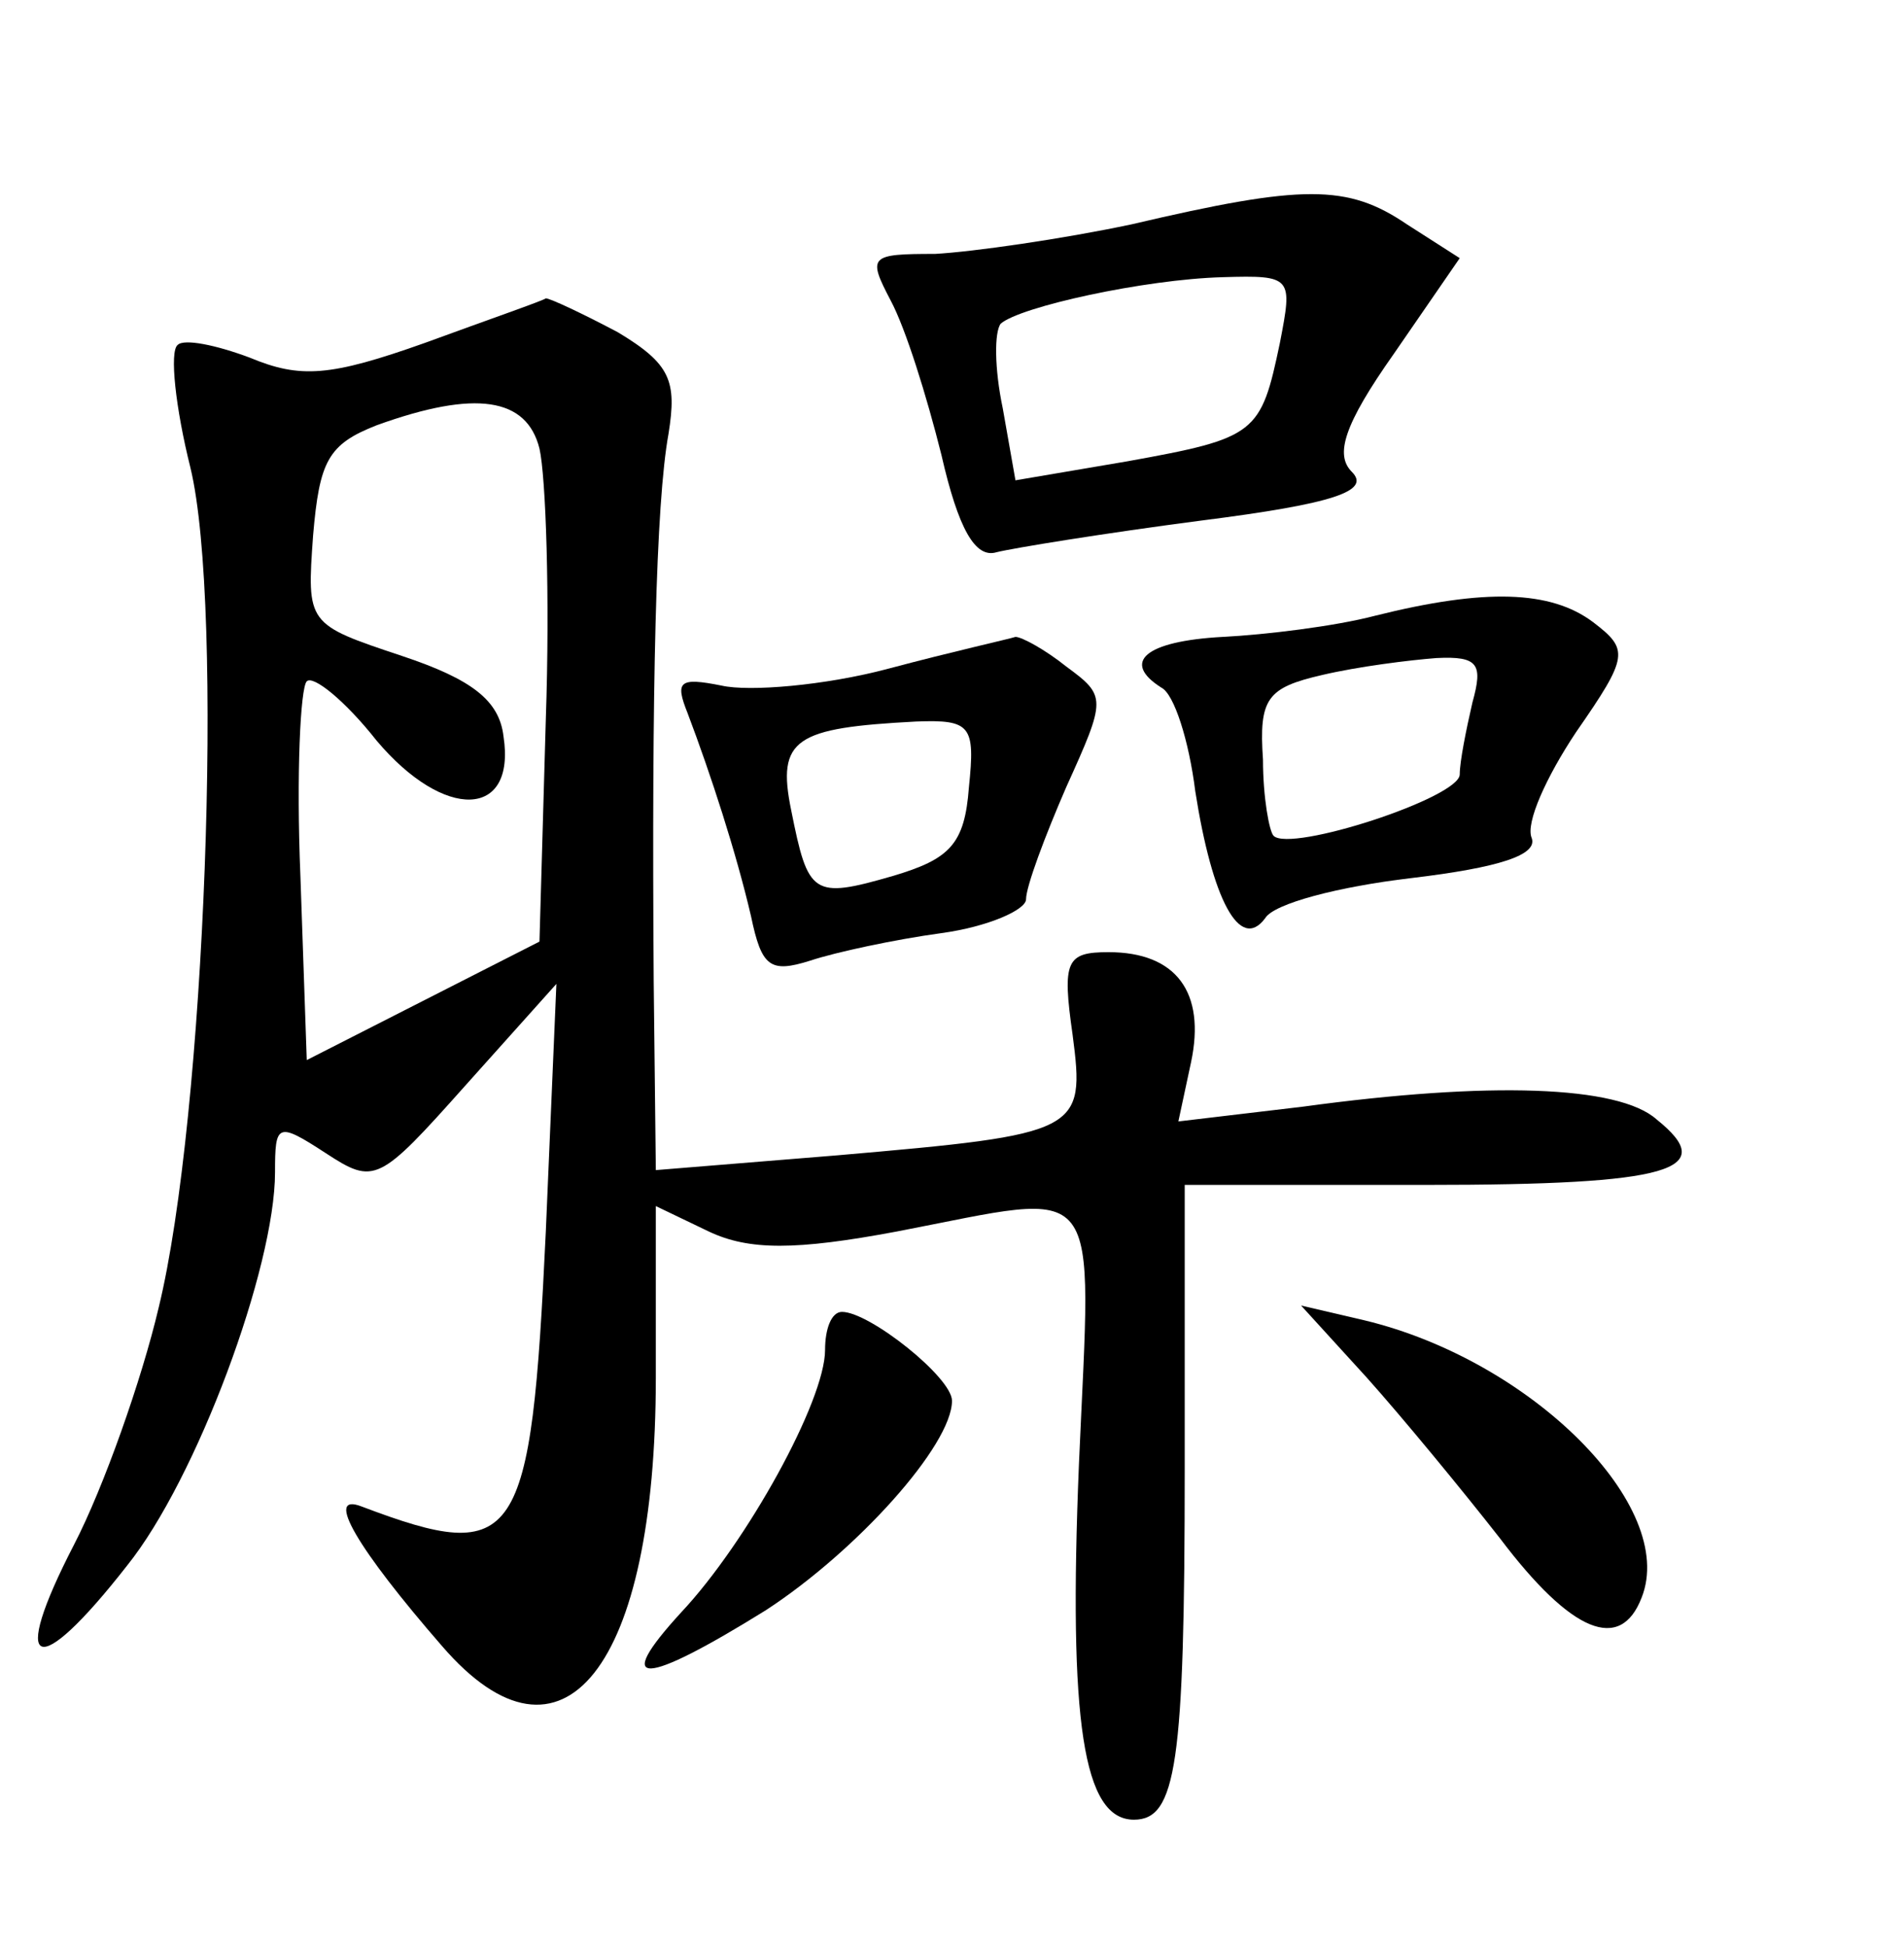 <?xml version="1.0" standalone="no"?>
<!DOCTYPE svg PUBLIC "-//W3C//DTD SVG 20010904//EN"
 "http://www.w3.org/TR/2001/REC-SVG-20010904/DTD/svg10.dtd">
<svg version="1.0" xmlns="http://www.w3.org/2000/svg"
 width="90pt" height="92pt" viewBox="0 0 90 92"
 preserveAspectRatio="xMidYMid meet">
<g transform="translate(0,92) scale(0.1,-0.1)"
fill="#000000" stroke="none">
<path d="M535 814 c-33 -7 -75 -13 -93 -14 -31 0 -32 -1 -21 -22 7 -13 17 -45
24 -73 8 -35 16 -49 26 -46 8 2 51 9 97 15 63 8 80 14 71 23 -8 8 -4 22 20 56
l31 45 -25 16 c-28 19 -49 19 -130 0z m70 -56 c-9 -43 -11 -45 -72 -56 l-53
-9 -6 34 c-4 19 -4 36 -1 40 9 8 68 21 105 22 33 1 33 0 27 -31z"/>
<path d="M201 758 c-45 -16 -59 -17 -83 -7 -16 6 -31 9 -34 6 -4 -3 -1 -30 6
-58 16 -66 7 -307 -15 -397 -8 -34 -26 -85 -40 -112 -31 -60 -18 -65 25 -10
33 41 70 141 70 186 0 23 1 24 24 9 23 -15 25 -14 66 32 l43 48 -5 -117 c-7
-148 -13 -158 -87 -130 -18 7 -2 -20 38 -66 57 -66 101 -10 101 127 l0 81 25
-12 c19 -9 41 -9 89 0 99 19 92 28 86 -110 -5 -122 2 -168 26 -168 20 0 24 26
24 166 l0 134 114 0 c116 0 139 7 109 31 -18 16 -79 18 -167 6 l-59 -7 6 28
c7 33 -7 52 -39 52 -20 0 -22 -4 -17 -39 6 -46 4 -47 -111 -57 l-86 -7 -1 89
c-1 139 1 226 7 259 4 25 1 33 -24 48 -17 9 -32 16 -34 16 -1 -1 -27 -10 -57
-21z m54 -50 c3 -13 5 -70 3 -128 l-3 -105 -55 -28 -55 -28 -3 87 c-2 48 0 89
3 92 3 3 18 -9 33 -28 32 -38 66 -37 60 2 -2 17 -15 27 -48 38 -45 15 -45 15
-42 57 3 35 7 43 30 52 47 17 71 13 77 -11z"/>
<path d="M650 629 c-19 -5 -52 -9 -72 -10 -37 -2 -48 -12 -29 -24 6 -3 13 -25
16 -49 8 -51 21 -76 33 -60 4 7 35 15 69 19 42 5 60 11 57 19 -3 7 7 29 21 50
25 36 25 39 8 52 -20 15 -51 16 -103 3z m46 -41 c-3 -13 -6 -28 -6 -34 0 -11
-80 -37 -88 -29 -2 2 -5 18 -5 36 -2 29 2 34 28 40 17 4 41 7 54 8 20 1 22 -3
17 -21z"/>
<path d="M420 604 c-30 -8 -66 -11 -79 -8 -20 4 -22 2 -16 -13 11 -29 23 -66
30 -96 5 -24 9 -27 28 -21 12 4 40 10 62 13 22 3 40 11 40 16 0 6 9 30 19 53
19 42 19 43 0 57 -10 8 -21 14 -24 14 -3 -1 -30 -7 -60 -15z m38 -56 c-2 -27
-9 -34 -36 -42 -38 -11 -40 -9 -48 31 -7 34 2 39 59 42 26 1 28 -2 25 -31z"/>
<path d="M390 282 c0 -24 -37 -91 -68 -124 -33 -36 -18 -35 40 1 43 28 88 78
88 99 0 11 -39 42 -52 42 -5 0 -8 -8 -8 -18z"/>
<path d="M646 269 c17 -19 45 -53 63 -76 34 -45 57 -54 67 -28 17 43 -52 112
-131 131 l-30 7 31 -34z"/>
</g>
</svg>
